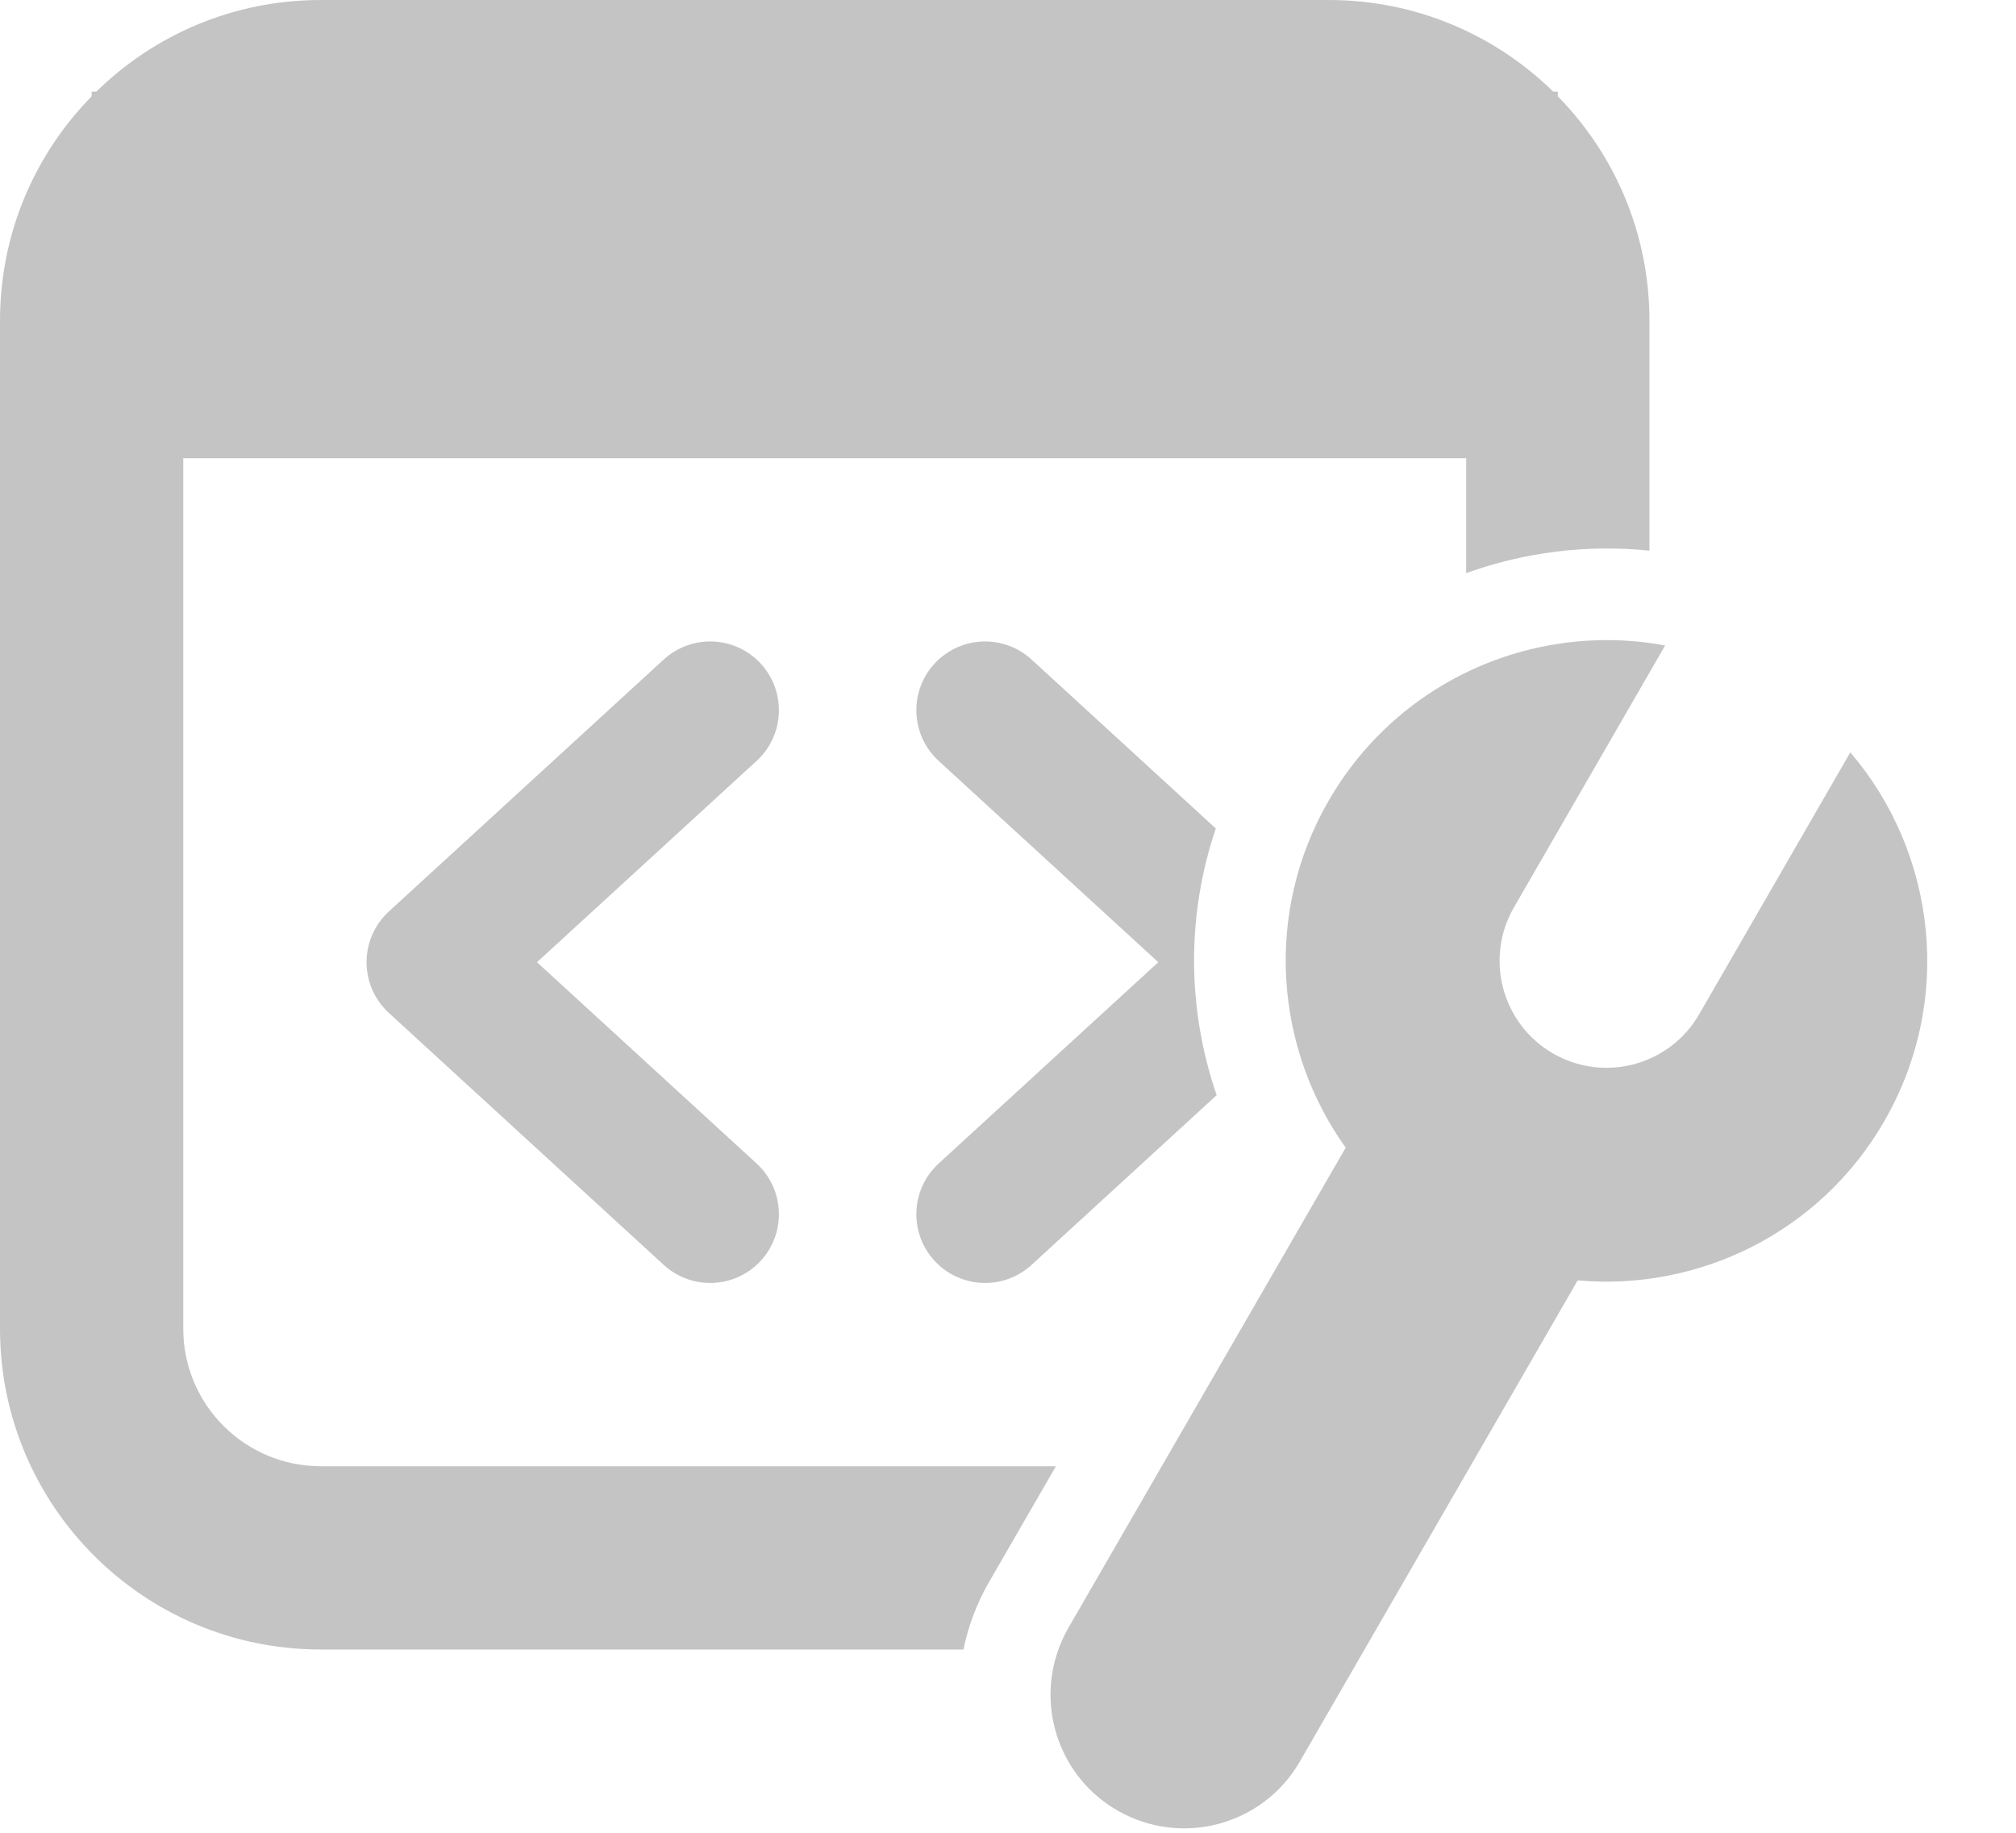 <svg width="22" height="20" viewBox="0 0 22 20" fill="none" xmlns="http://www.w3.org/2000/svg">
<path d="M1 1.051C0.381 1.682 0 2.546 0 3.5V14.5C0 16.433 1.567 18 3.5 18H10.514C10.565 17.748 10.658 17.499 10.793 17.264L11.523 16H3.5C2.672 16 2 15.328 2 14.5V5H16V6.254C16.635 6.025 17.32 5.939 18 6.009V3.5C18 2.546 17.619 1.682 17 1.051V1H16.95C16.318 0.381 15.454 0 14.5 0H3.5C2.546 0 1.682 0.381 1.051 1H1V1.051ZM17.212 7C17.425 6.98 17.641 6.98 17.857 7C17.962 7.01 18.067 7.024 18.171 7.044L16.521 9.902C16.199 10.46 16.39 11.174 16.948 11.496C17.506 11.818 18.22 11.627 18.542 11.069L20.192 8.21C21.129 9.306 21.324 10.916 20.562 12.236C19.859 13.455 18.532 14.09 17.217 13.972L14.185 19.222C13.783 19.92 12.891 20.159 12.193 19.756C11.572 19.398 11.315 18.652 11.55 18C11.579 17.92 11.615 17.841 11.659 17.764L14.685 12.524C13.911 11.441 13.791 9.963 14.5 8.736C15.091 7.713 16.119 7.101 17.212 7ZM8.303 7.243C8.583 7.549 8.562 8.023 8.257 8.303L5.86 10.5L8.257 12.697C8.562 12.977 8.583 13.451 8.303 13.757C8.023 14.062 7.549 14.083 7.243 13.803L4.243 11.053C4.088 10.911 4 10.71 4 10.5C4 10.29 4.088 10.089 4.243 9.947L7.243 7.197C7.549 6.917 8.023 6.938 8.303 7.243ZM11.257 13.803L13.277 11.951C12.959 11.027 12.941 10.004 13.268 9.041L11.257 7.197C10.951 6.917 10.477 6.938 10.197 7.243C9.917 7.549 9.938 8.023 10.243 8.303L12.64 10.5L10.243 12.697C9.938 12.977 9.917 13.451 10.197 13.757C10.477 14.062 10.951 14.083 11.257 13.803Z" fill="#C4C4C4"/>
</svg>
